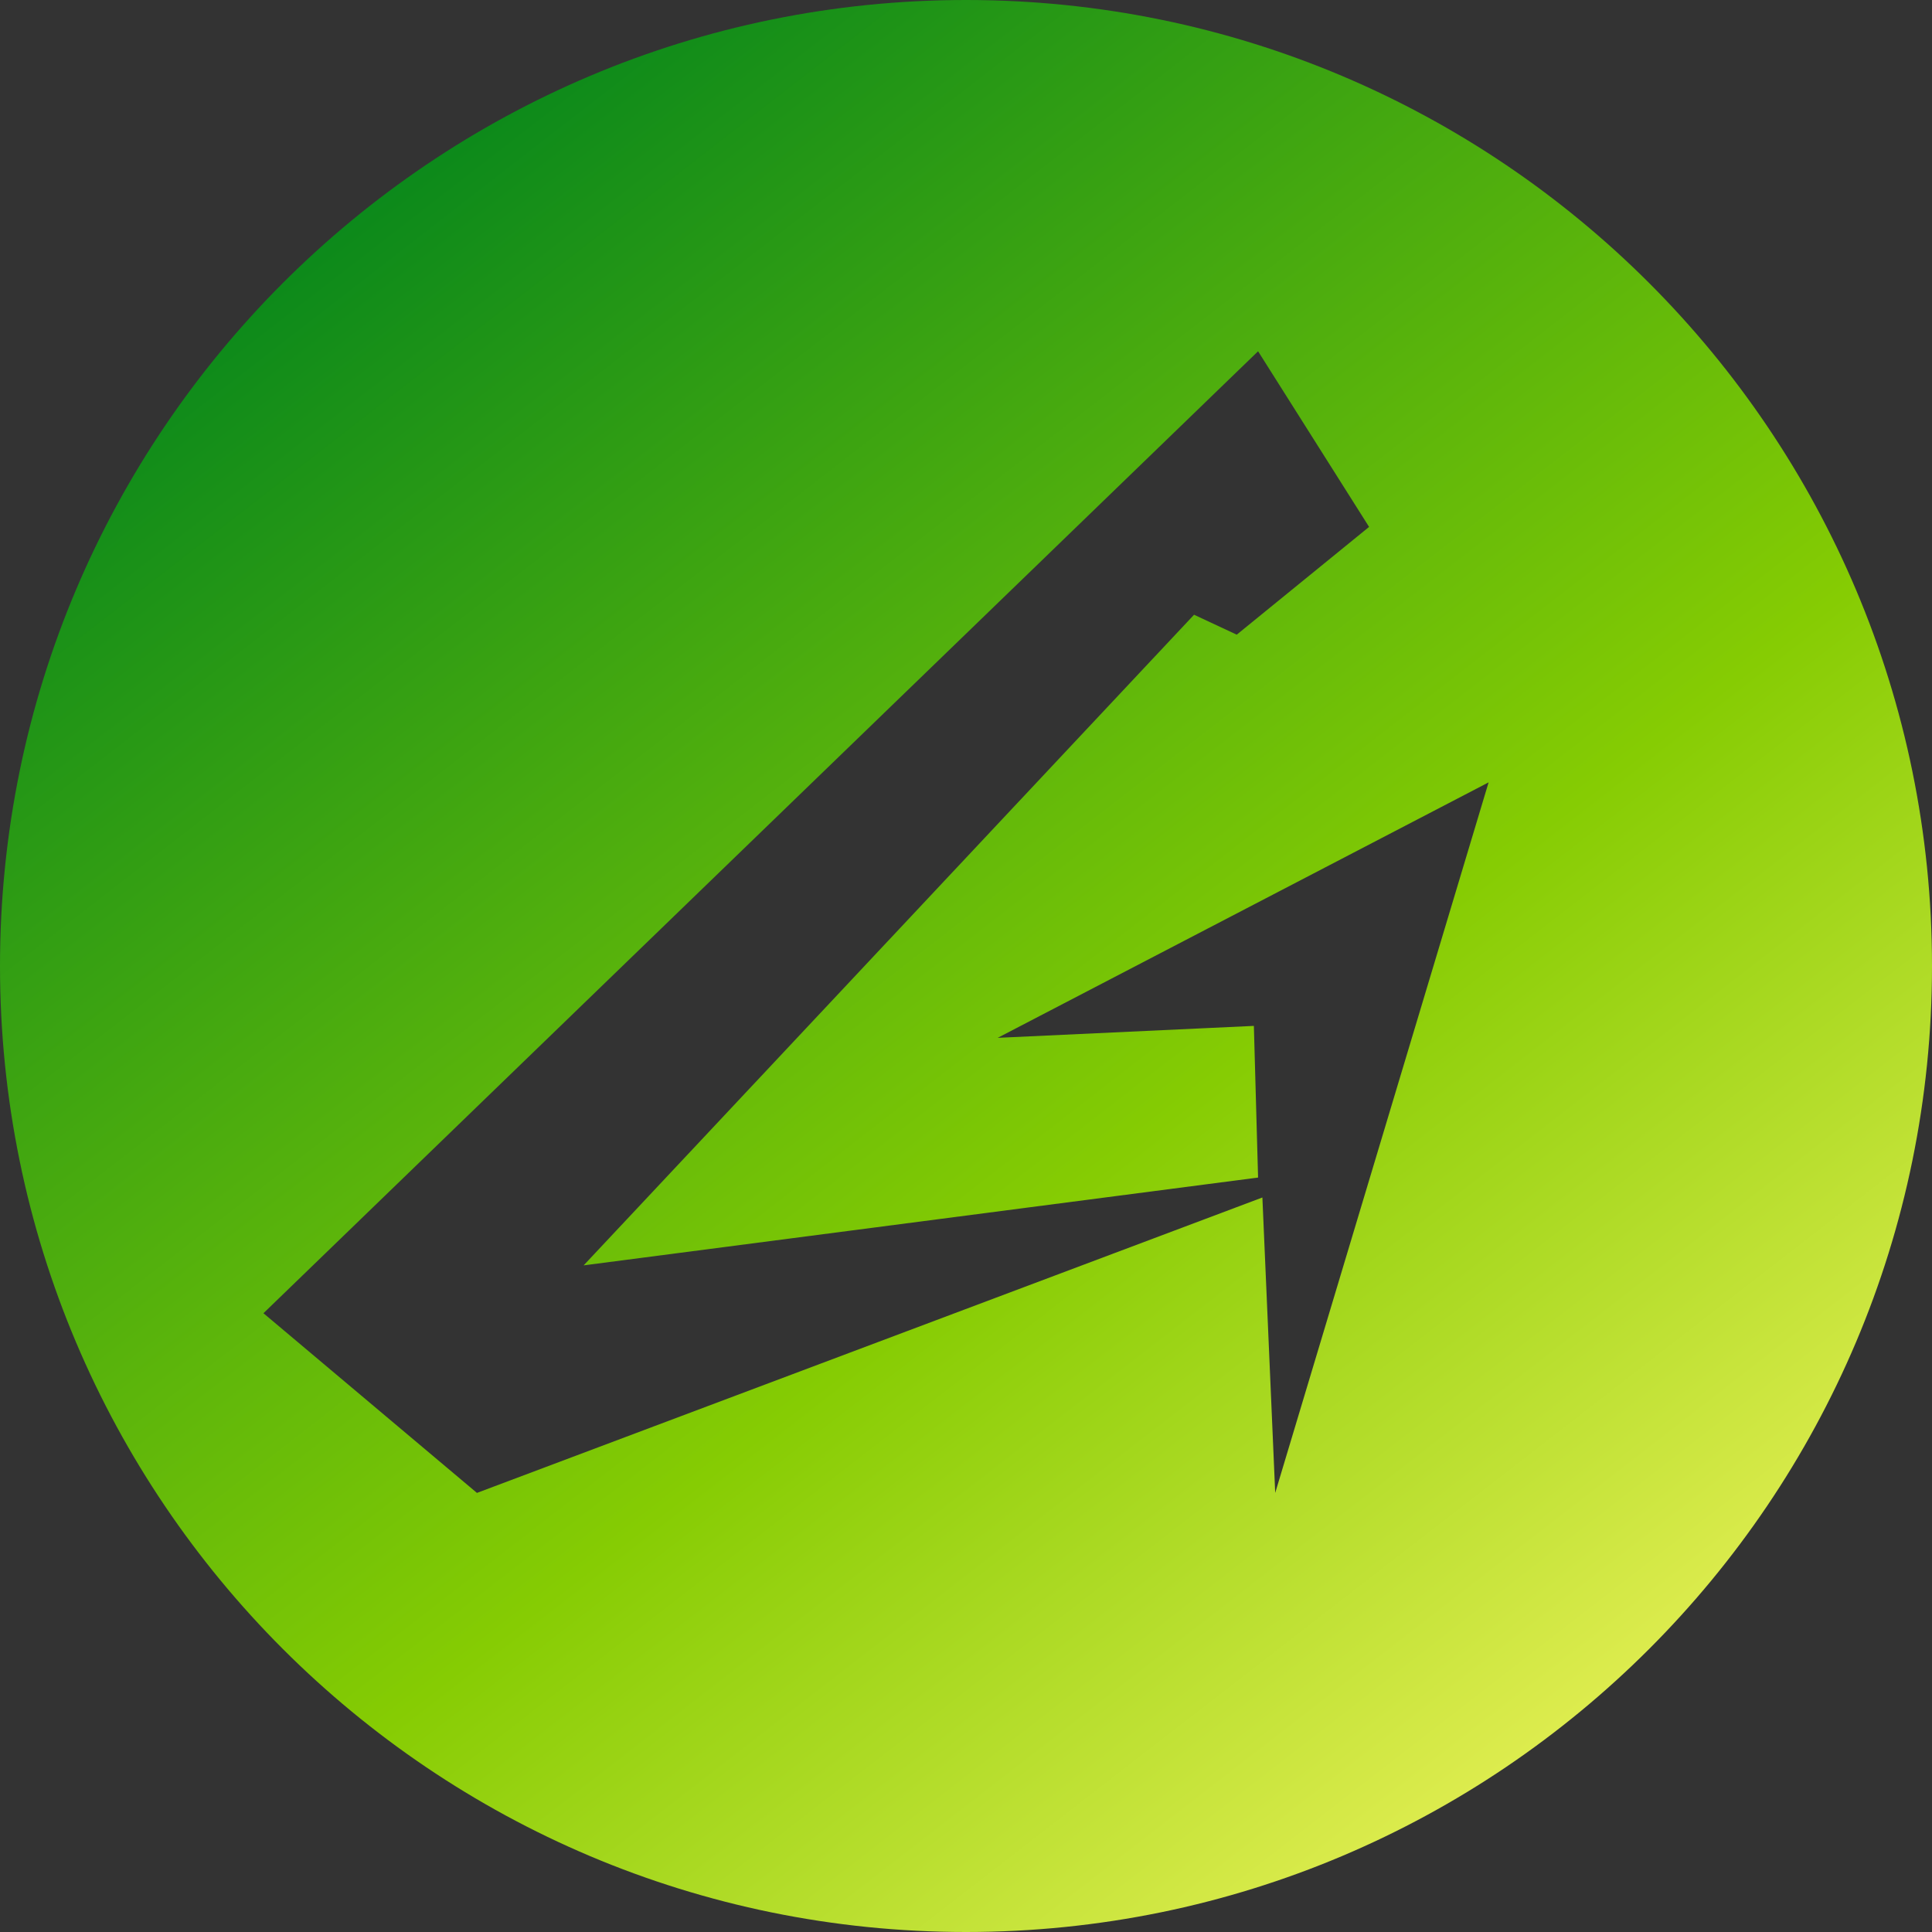 <svg width="22" height="22" viewBox="0 0 22 22" fill="none" xmlns="http://www.w3.org/2000/svg">
<rect x="0" y="0" width="22" height="22" fill="#333333" stroke="none"/>
<path fill-rule="evenodd" clip-rule="evenodd" d="M22 11C22 17.075 17.075 22 11 22C4.925 22 0 17.075 0 11C0 4.925 4.925 0 11 0C17.075 0 22 4.925 22 11ZM14.083 7.227L13.597 7L6.646 14.409L14.326 13.409L14.278 11.682L11.361 11.818L16.951 8.909L14.521 17L14.375 13.636L5.431 17L3 14.954L14.326 4L15.59 6L14.083 7.227Z" fill="url(#paint0_linear_1783_3913)"/>
<defs>
<linearGradient id="paint0_linear_1783_3913" x1="3.385" y1="1.269" x2="19.462" y2="22" gradientUnits="userSpaceOnUse">
<stop stop-color="#00831D"/>
<stop offset="0.577" stop-color="#86CC03"/>
<stop offset="1" stop-color="#FBF768"/>
</linearGradient>
</defs>
</svg>
